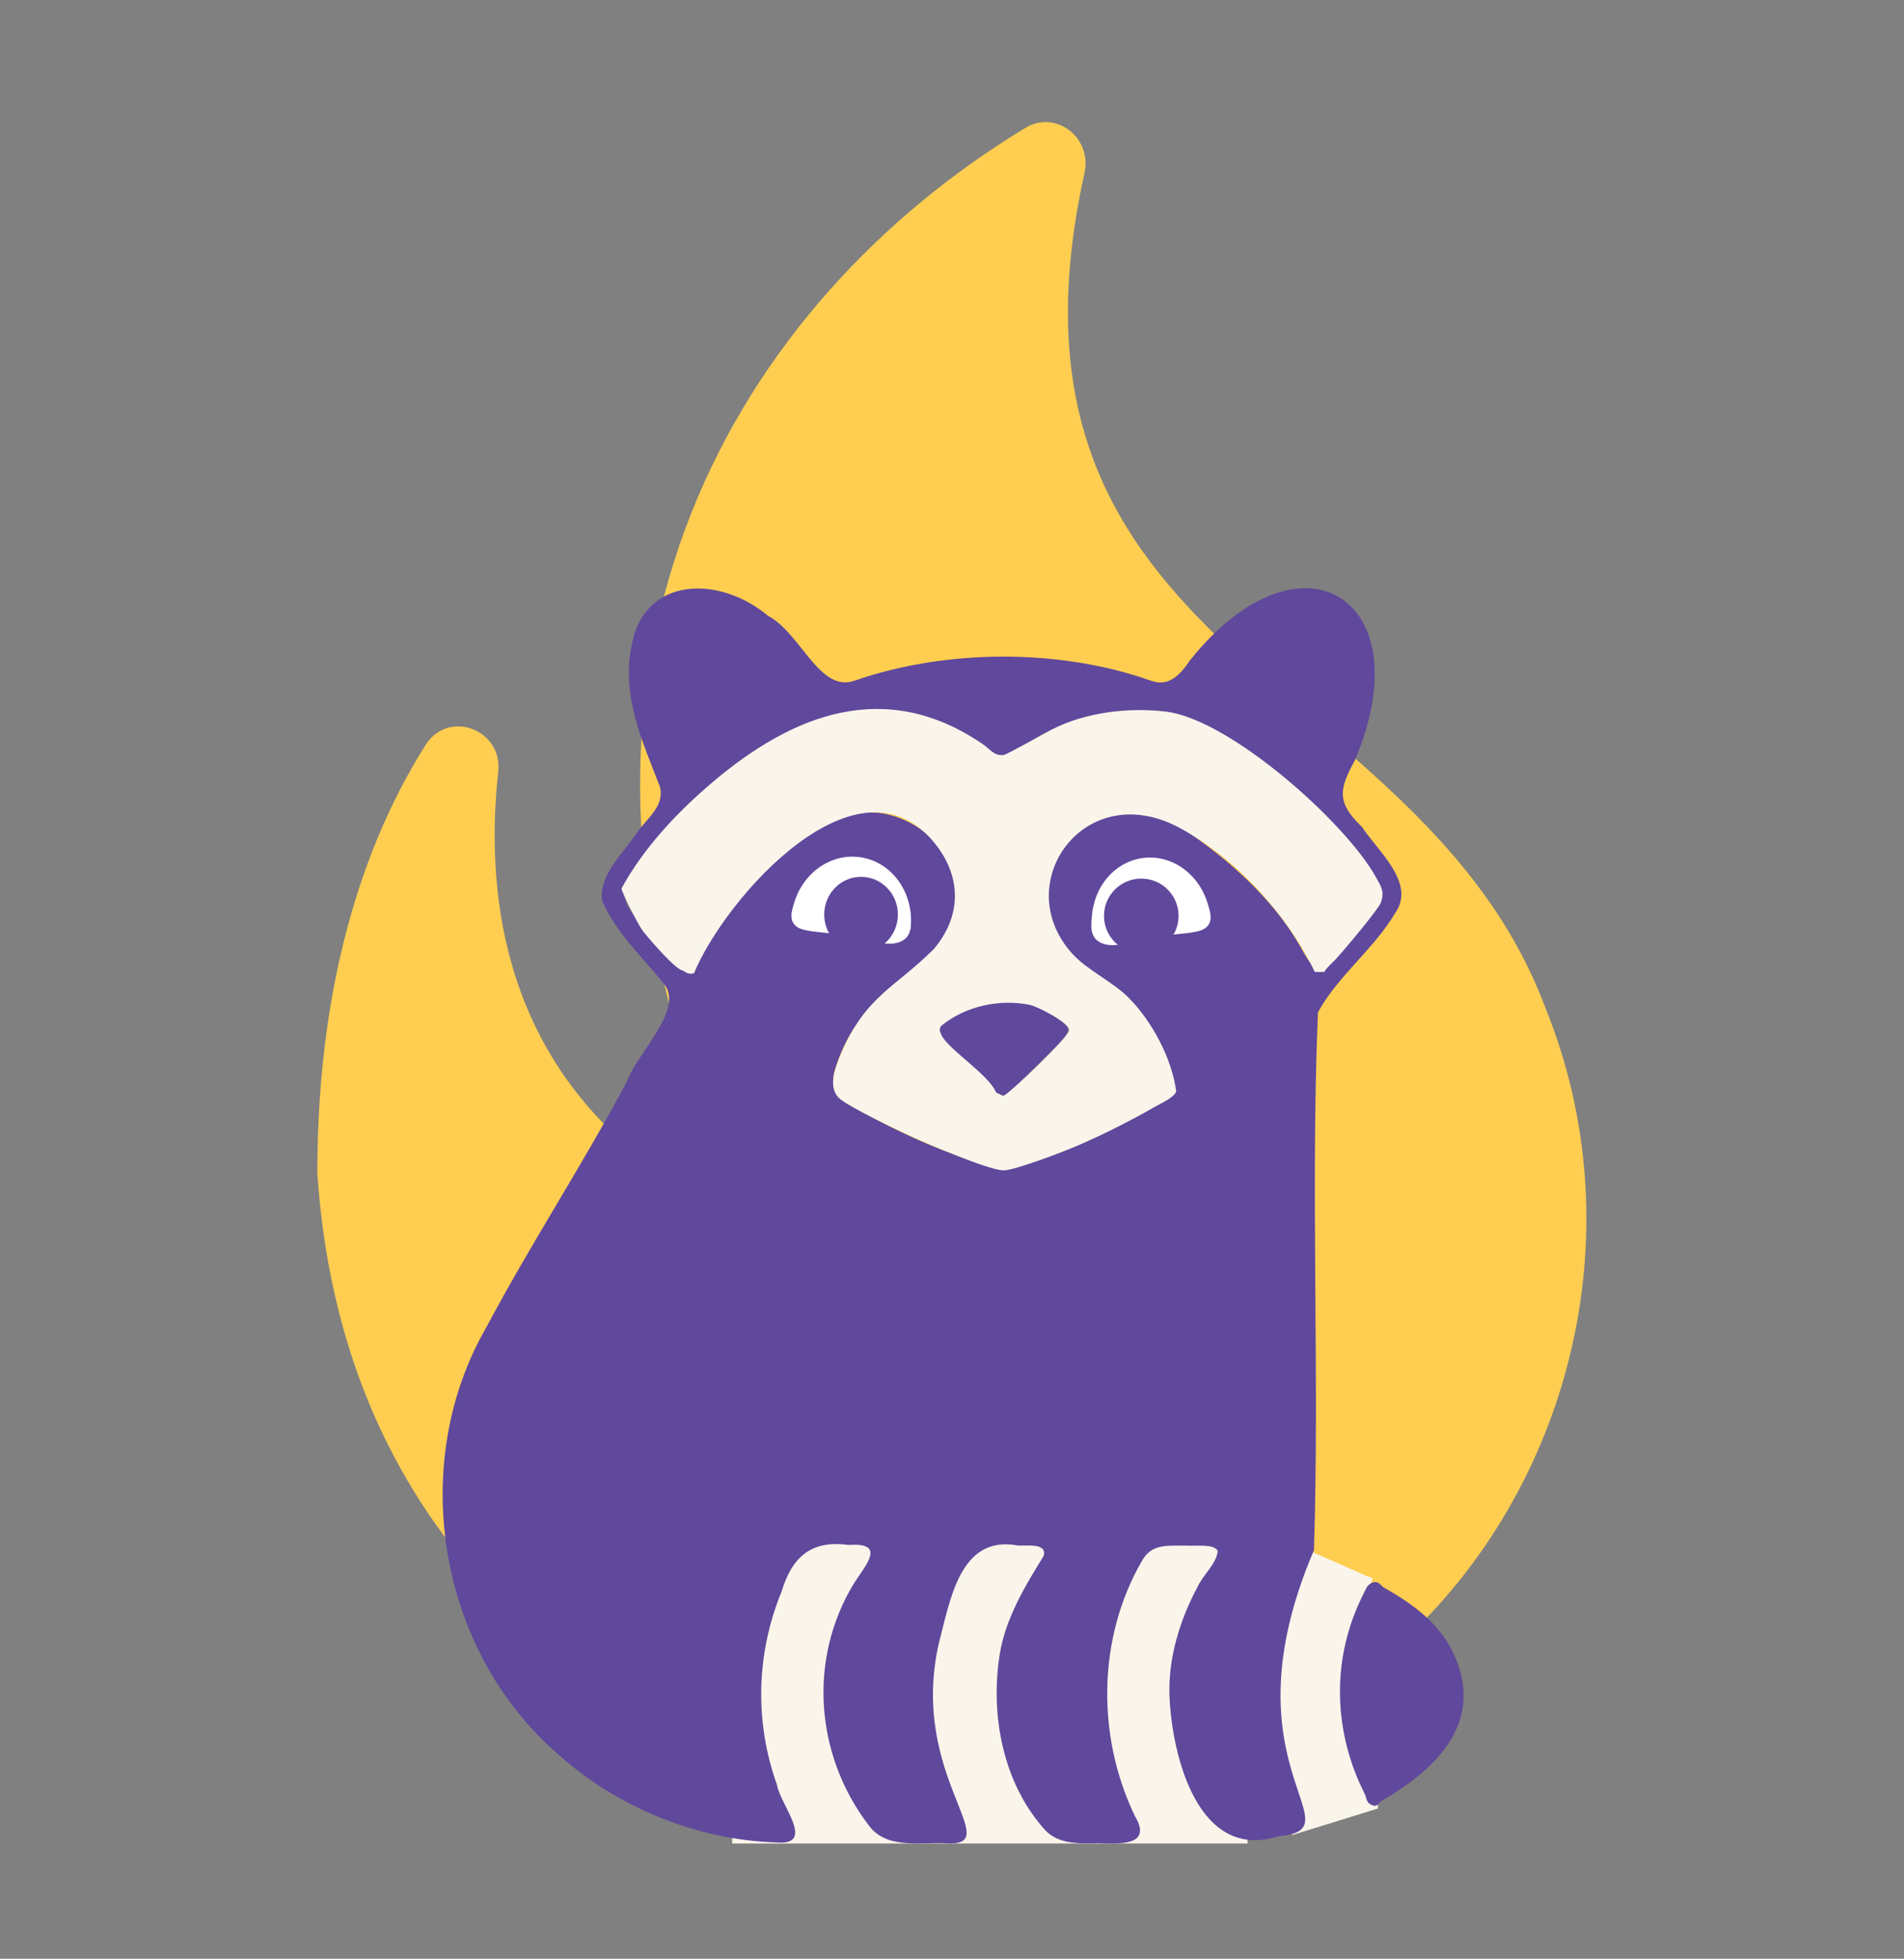 <svg width="314" height="323" viewBox="0 0 314 323" fill="none" xmlns="http://www.w3.org/2000/svg">
<rect x="0" y="0" width="314" height="323" fill="#808080" stroke="none"/>
<g clip-path="url(#clip0_390_4042)">
<path d="M254.864 166.21C234.323 111.3 161.187 108.339 178.85 28.531C180.158 22.61 174.009 18.034 169.037 21.129C121.545 49.93 87.397 107.666 116.05 183.302C118.405 189.493 111.34 195.28 106.237 191.243C82.557 172.805 80.071 146.292 82.164 127.316C82.949 120.317 74.052 116.953 70.258 122.74C61.362 136.736 52.334 159.346 52.334 193.396C57.306 268.763 119.19 291.911 141.432 294.872C173.224 299.044 207.633 292.988 232.361 269.705C259.574 243.73 269.517 202.279 254.864 166.21ZM133.451 233.906C152.291 229.195 161.972 215.199 164.589 202.817C168.907 183.571 152.029 164.73 163.412 134.314C167.729 159.481 206.194 175.227 206.194 202.682C207.241 236.732 171.392 265.936 133.451 233.906Z" fill="#FFCE51"/>
</g>
<path d="M213.356 302L226.75 297.856V293L209.75 296.014L213.356 302Z" fill="#FAF5EA" stroke="#FAF5EA"/>
<rect x="121.25" y="254.5" width="84" height="49" fill="#FAF5EA" stroke="#FAF5EA"/>
<rect x="206" y="260" width="20" height="36" fill="#FAF5EA"/>
<path d="M210.858 254L225.75 260.6L223.696 265H206.75L210.858 254Z" fill="#FAF5EA" stroke="#FAF5EA"/>
<path d="M200.795 255.693C200.09 254.548 197.287 254.988 195.925 254.876C192.697 254.94 189.998 254.428 188.356 257.343C180.979 270.019 180.811 286.315 187.162 299.464C190.094 304.389 184.727 304.077 181.171 303.94C177.639 304.012 174.194 304.165 171.936 301.306C165.352 293.682 163.333 282.736 164.839 272.998C165.728 267.024 169.028 261.579 172.112 256.582C172.761 254.38 169.212 254.948 167.867 254.86C158.199 253.034 156.653 264.133 154.778 271.196C149.948 293.074 166.273 304.693 155.876 303.948C151.462 303.772 146.104 304.973 143.196 300.905C134.377 289.302 133.248 273.43 140.897 260.994C142.924 257.911 146.12 254.324 139.952 254.772C133.793 253.907 130.605 256.766 128.898 262.444C124.709 272.662 124.405 283.921 128.138 294.315C128.586 297.438 134.65 304.349 128.138 303.828C114.937 303.46 101.593 297.959 91.965 289.206C72.221 272.101 67.166 241.383 80.246 218.801C87.543 205.051 96.13 192.022 103.419 178.273C104.997 173.756 112.951 166.397 109.483 162.233C105.974 157.821 101.497 153.721 99.286 148.492C98.741 144.103 103.059 140.476 105.277 136.968C107.112 134.622 109.523 132.78 108.858 129.809C106.006 122.386 102.506 114.947 104.108 106.746C106.07 94.823 118.766 94.911 126.624 101.525C132.134 104.432 135.122 114.298 140.921 112.248C156.028 107.003 174.731 106.891 189.894 112.28C192.89 113.329 194.74 111.103 196.286 108.845C214.548 86.03 234.781 98.691 223.415 125.445C220.828 130.113 220.403 132.348 224.577 136.328C227.22 140.356 233.572 145.593 230.087 150.574C226.531 156.539 220.652 160.912 217.352 166.926C216.118 196.363 217.624 226.128 216.695 255.621C201.412 291.328 224.192 301.586 210.872 302.803C197.559 307.039 193.258 289.526 192.857 279.572C192.665 273.422 194.556 267.176 197.431 261.803C198.272 259.833 200.755 257.727 200.811 255.717V255.685L200.795 255.693ZM196.598 137.697C203.911 142.774 210.864 149.332 215.069 157.204C215.59 158.085 216.214 159.254 217.111 159.566C218.489 159.943 219.53 158.493 220.379 157.572C222.166 155.442 223.944 153.304 225.722 151.062C226.483 150.093 227.204 148.956 227.308 147.731C227.46 146.297 226.651 144.824 225.802 143.631C219.29 134.374 209.838 125.613 199.858 120.504C190.014 115.323 177.006 116.876 168.139 123.563C165.648 125.485 163.942 125.044 161.611 123.187C152.408 116.604 140.024 115.579 129.82 120.784C119.471 126.27 110.756 134.678 104.156 144.287C102.674 146.393 102.602 148.427 104.204 150.502C106.006 152.896 107.848 155.146 109.787 157.484C110.58 158.397 111.685 159.735 112.967 159.566C113.76 159.462 114.497 158.429 114.945 157.677C115.586 156.596 116.179 155.474 116.868 154.465C122.483 146.297 132.655 135.214 142.724 133.981C146.977 133.685 151.967 135.919 154.634 139.427C157.486 143.367 158.639 148.219 156.557 152.84C155.131 156.628 152.552 158.79 149.348 160.872C146.304 162.97 143.565 165.628 141.426 168.671C139.856 170.898 138.655 173.348 137.838 175.951C136.836 178.745 137.501 180.883 140.216 182.301C145.743 185.384 151.406 188.219 157.39 190.381C161.162 191.742 164.831 193.24 168.828 191.79C175.316 189.78 181.604 186.929 187.547 183.67C193.338 180.851 194.131 179.114 191.424 173.132C186.137 160.992 175.3 160.704 172.985 150.734C171.968 146.081 173.794 140.644 177.446 137.505C183.085 132.58 190.775 133.205 196.534 137.657L196.598 137.697ZM143.356 143.471C140.168 143.879 138.422 148.011 140.513 150.542C142.323 152.944 146.544 152.431 147.922 149.773C149.668 146.834 146.632 143.038 143.436 143.463H143.364L143.356 143.471ZM184.904 143.751C182.621 144.504 181.083 147.378 182.3 149.597C184.327 153.288 190.142 152.672 190.775 148.283C191.183 145.304 187.747 142.694 184.976 143.727L184.904 143.751Z" fill="#60489C"/>
<path d="M226.4 260.942C227.46 260.685 227.645 261.463 228.295 261.832C232.905 264.448 237.298 267.593 239.651 272.544C244.976 283.722 237.105 291.593 227.99 296.889C227.275 297.306 227.203 298.221 225.982 297.523C225.292 297.13 225.348 296.367 225.043 295.774C220.015 285.84 219.509 274.197 224.344 263.894C224.569 263.413 225.275 261.929 225.5 261.592C225.637 261.383 226.167 260.99 226.392 260.934L226.4 260.942Z" fill="#60489C"/>
<path d="M184.942 143.663C185.441 143.514 187.489 143.569 187.979 143.766C188.557 143.994 190.273 145.758 190.502 146.341C191.024 147.648 190.676 149.333 189.83 150.404C188.272 152.381 186.967 151.987 184.618 151.822C182.847 150.538 181.123 148.617 182.325 146.309C182.404 146.16 183.313 144.86 183.408 144.758C183.471 144.687 184.863 143.687 184.95 143.656L184.942 143.663Z" fill="black"/>
<path d="M164.266 164.854C168.252 164.725 172.76 165.797 175.712 168.602C176.746 169.771 175.687 171.085 174.781 171.948C172.319 174.398 169.632 177.082 167.073 179.589C165.734 180.952 164.779 180.952 163.472 179.589C161.379 177.574 158.21 174.455 155.957 172.254C155.299 171.593 154.449 170.876 154.296 169.932C154.208 166.918 161.74 165.048 164.138 164.87H164.266V164.854Z" fill="#60489C"/>
<path d="M149.377 143.289H138.094V154.717H149.377V143.289Z" fill="#60489C"/>
<path d="M188.504 141.484C183.137 142.175 179.392 147.519 180.139 153.416L199.572 150.909C198.825 145.012 193.871 140.793 188.504 141.484Z" fill="white"/>
<path d="M187.994 142.387C184.351 142.932 181.156 146.792 180.291 150.405C179.947 151.846 179.659 153.6 180.651 154.81C182.053 156.339 184.839 156.003 187.121 155.002C188.29 154.489 189.579 154.585 190.836 154.425C192.502 154.209 194.335 154.049 196.089 153.833C197.442 153.608 198.779 153.496 199.428 152.295C200.156 150.893 199.003 148.202 197.242 146.256C195.112 143.805 191.116 141.979 188.114 142.379L188.002 142.395L187.994 142.387Z" fill="white"/>
<path d="M193.038 154.386C196.801 149.949 191.036 143.293 185.816 145.696C182.389 147.025 180.819 152.031 183.438 154.762C185.183 156.548 191.188 155.915 192.934 154.474L193.03 154.386H193.038Z" fill="white"/>
<path d="M188.217 157.178C191.612 157.178 194.365 154.426 194.365 151.031C194.365 147.635 191.612 144.883 188.217 144.883C184.822 144.883 182.069 147.635 182.069 151.031C182.069 154.426 184.822 157.178 188.217 157.178Z" fill="#60489C"/>
<path d="M141.723 141.34C147.13 142.031 150.903 147.374 150.15 153.272L130.572 150.765C131.325 144.867 136.316 140.649 141.723 141.34Z" fill="white"/>
<path d="M142.178 142.153C145.821 142.698 149.016 146.558 149.881 150.17C150.225 151.612 150.514 153.366 149.521 154.575C148.119 156.105 145.333 155.769 143.051 154.767C141.882 154.255 140.593 154.351 139.336 154.191C137.67 153.975 135.837 153.814 134.083 153.598C132.73 153.374 131.393 153.262 130.745 152.06C130.016 150.659 131.169 147.968 132.93 146.022C135.06 143.571 139.056 141.745 142.058 142.145L142.17 142.161L142.178 142.153Z" fill="white"/>
<path d="M137.134 154.151C133.371 149.714 139.136 143.059 144.356 145.461C147.783 146.791 149.353 151.797 146.734 154.528C144.989 156.314 138.984 155.681 137.238 154.239L137.142 154.151H137.134Z" fill="white"/>
<path d="M142 157.03C145.355 157.03 148.075 154.245 148.075 150.81C148.075 147.375 145.355 144.59 142 144.59C138.645 144.59 135.925 147.375 135.925 150.81C135.925 154.245 138.645 157.03 142 157.03Z" fill="#60489C"/>
<path d="M220.186 158.275C219.569 158.924 218.867 159.464 218.391 160.285H216.831C212.352 150.832 203.809 141.487 194.5 136.499C178.847 128.109 166.392 145.695 176.801 157.228C179.329 160.027 183.488 161.848 186.188 164.585C189.988 168.439 193.273 174.546 193.976 179.964C193.702 180.957 191.408 181.965 190.417 182.536C186.297 184.921 180.547 187.798 176.146 189.565C174.226 190.339 167.016 193.068 165.448 192.997C162.81 192.872 153.166 188.705 150.263 187.376C147.649 186.172 140.603 182.81 138.613 181.277C136.405 179.573 137.677 176.25 138.613 173.999C142.663 164.249 147.5 162.999 154 156.499C158.463 151.245 158.636 144.956 154.5 139.499C141.828 122.751 119.542 148.111 114.447 160.504C113.721 160.676 113.245 160.504 112.668 160.05C111.5 160.05 107.038 154.812 106 153.499C105.313 152.631 102.508 147.116 102.5 146.499C106.16 139.798 111.687 133.93 117.5 128.997C130.796 117.715 146.057 111.748 162.092 122.725C163.333 123.569 163.885 124.656 165.5 124.5C166.062 124.445 171.963 121.075 173.43 120.317C178.963 117.455 186.118 116.603 192.29 117.346C202.762 118.612 221.801 135.477 226.897 144.624C227.739 146.141 228.387 147.017 227.731 148.823C227.31 149.996 221.442 156.954 220.186 158.283V158.275ZM164.285 180.159L165.479 180.738C167.141 179.737 176.302 170.91 176.317 169.909C176.325 168.619 171.081 165.961 169.849 165.711C164.839 164.687 159.205 165.906 155.249 169.143C154.804 169.683 154.999 170.113 155.257 170.668C156.365 173.06 162.99 177.126 164.285 180.159Z" fill="#FAF5EA"/>
<defs>
<clipPath id="clip0_390_4042">
<rect width="314" height="323" fill="white"/>
</clipPath>
</defs>
</svg>
